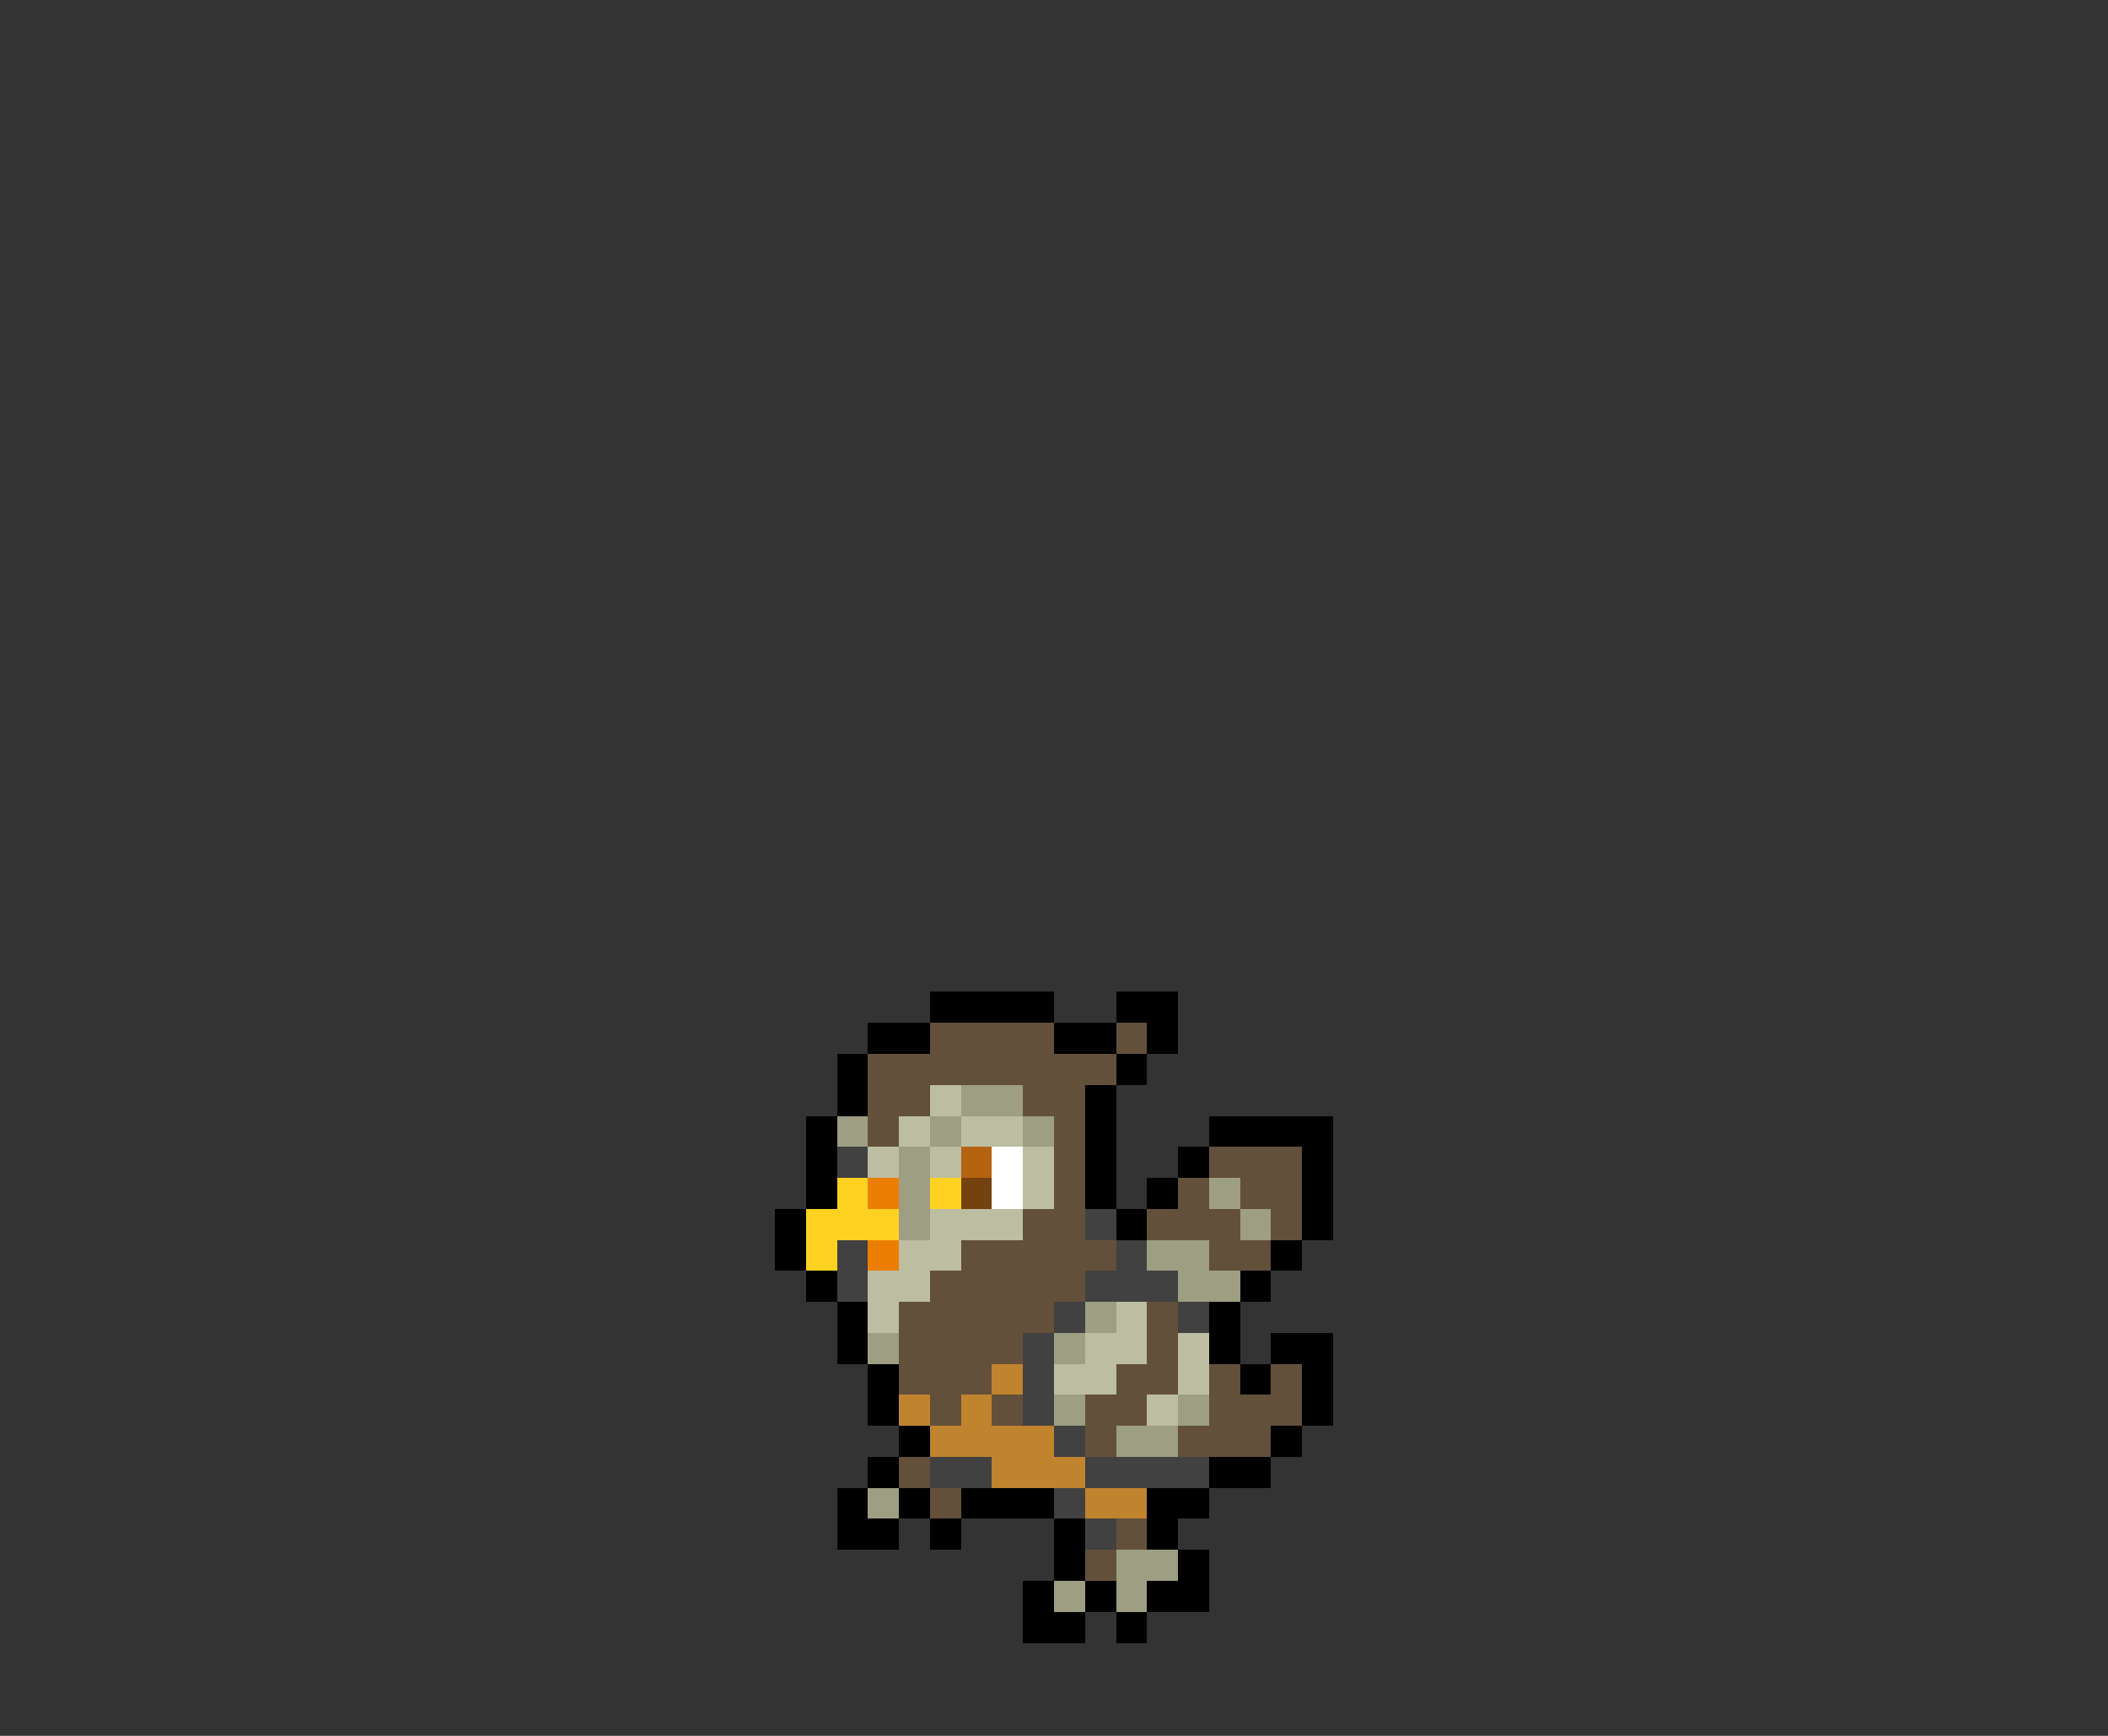 <svg xmlns="http://www.w3.org/2000/svg" viewBox="0 -0.5 68 56" shape-rendering="crispEdges">
<rect x="0" y="-0.5" width="68" height="56" fill="#333333" stroke="none"/>
<path stroke="#000000" d="M30 32h4M36 32h2M28 33h2M34 33h2M37 33h1M27 34h1M36 34h1M27 35h1M35 35h1M26 36h1M35 36h1M39 36h4M26 37h1M35 37h1M38 37h1M42 37h1M26 38h1M35 38h1M37 38h1M42 38h1M25 39h1M36 39h1M42 39h1M25 40h1M41 40h1M26 41h1M40 41h1M27 42h1M39 42h1M27 43h1M39 43h1M41 43h2M28 44h1M40 44h1M42 44h1M28 45h1M42 45h1M29 46h1M41 46h1M28 47h1M39 47h2M27 48h1M29 48h1M31 48h3M37 48h2M27 49h2M30 49h1M34 49h1M37 49h1M34 50h1M38 50h1M33 51h1M35 51h1M37 51h2M33 52h2M36 52h1" />
<path stroke="#63503b" d="M30 33h4M36 33h1M28 34h8M28 35h2M33 35h2M28 36h1M34 36h1M34 37h1M39 37h3M34 38h1M38 38h1M40 38h2M33 39h2M37 39h3M41 39h1M31 40h5M39 40h2M30 41h5M29 42h5M37 42h1M29 43h4M37 43h1M29 44h3M36 44h2M39 44h1M41 44h1M30 45h1M32 45h1M35 45h2M39 45h3M35 46h1M38 46h3M29 47h1M30 48h1M36 49h1M35 50h1" />
<path stroke="#bcbda1" d="M30 35h1M29 36h1M31 36h2M28 37h1M30 37h1M33 37h1M33 38h1M30 39h3M29 40h2M28 41h2M28 42h1M36 42h1M35 43h2M38 43h1M34 44h2M38 44h1M37 45h1" />
<path stroke="#9d9e82" d="M31 35h2M27 36h1M30 36h1M33 36h1M29 37h1M29 38h1M39 38h1M29 39h1M40 39h1M37 40h2M38 41h2M35 42h1M28 43h1M34 43h1M34 45h1M38 45h1M36 46h2M28 48h1M36 50h2M34 51h1M36 51h1" />
<path stroke="#414141" d="M27 37h1M35 39h1M27 40h1M36 40h1M27 41h1M35 41h3M34 42h1M38 42h1M33 43h1M33 44h1M33 45h1M34 46h1M30 47h2M35 47h4M34 48h1M35 49h1" />
<path stroke="#b56310" d="M31 37h1" />
<path stroke="#ffffff" d="M32 37h1M32 38h1" />
<path stroke="#ffd221" d="M27 38h1M30 38h1M26 39h3M26 40h1" />
<path stroke="#ec7f01" d="M28 38h1M28 40h1" />
<path stroke="#734210" d="M31 38h1" />
<path stroke="#c0832e" d="M32 44h1M29 45h1M31 45h1M30 46h4M32 47h3M35 48h2" />
</svg>